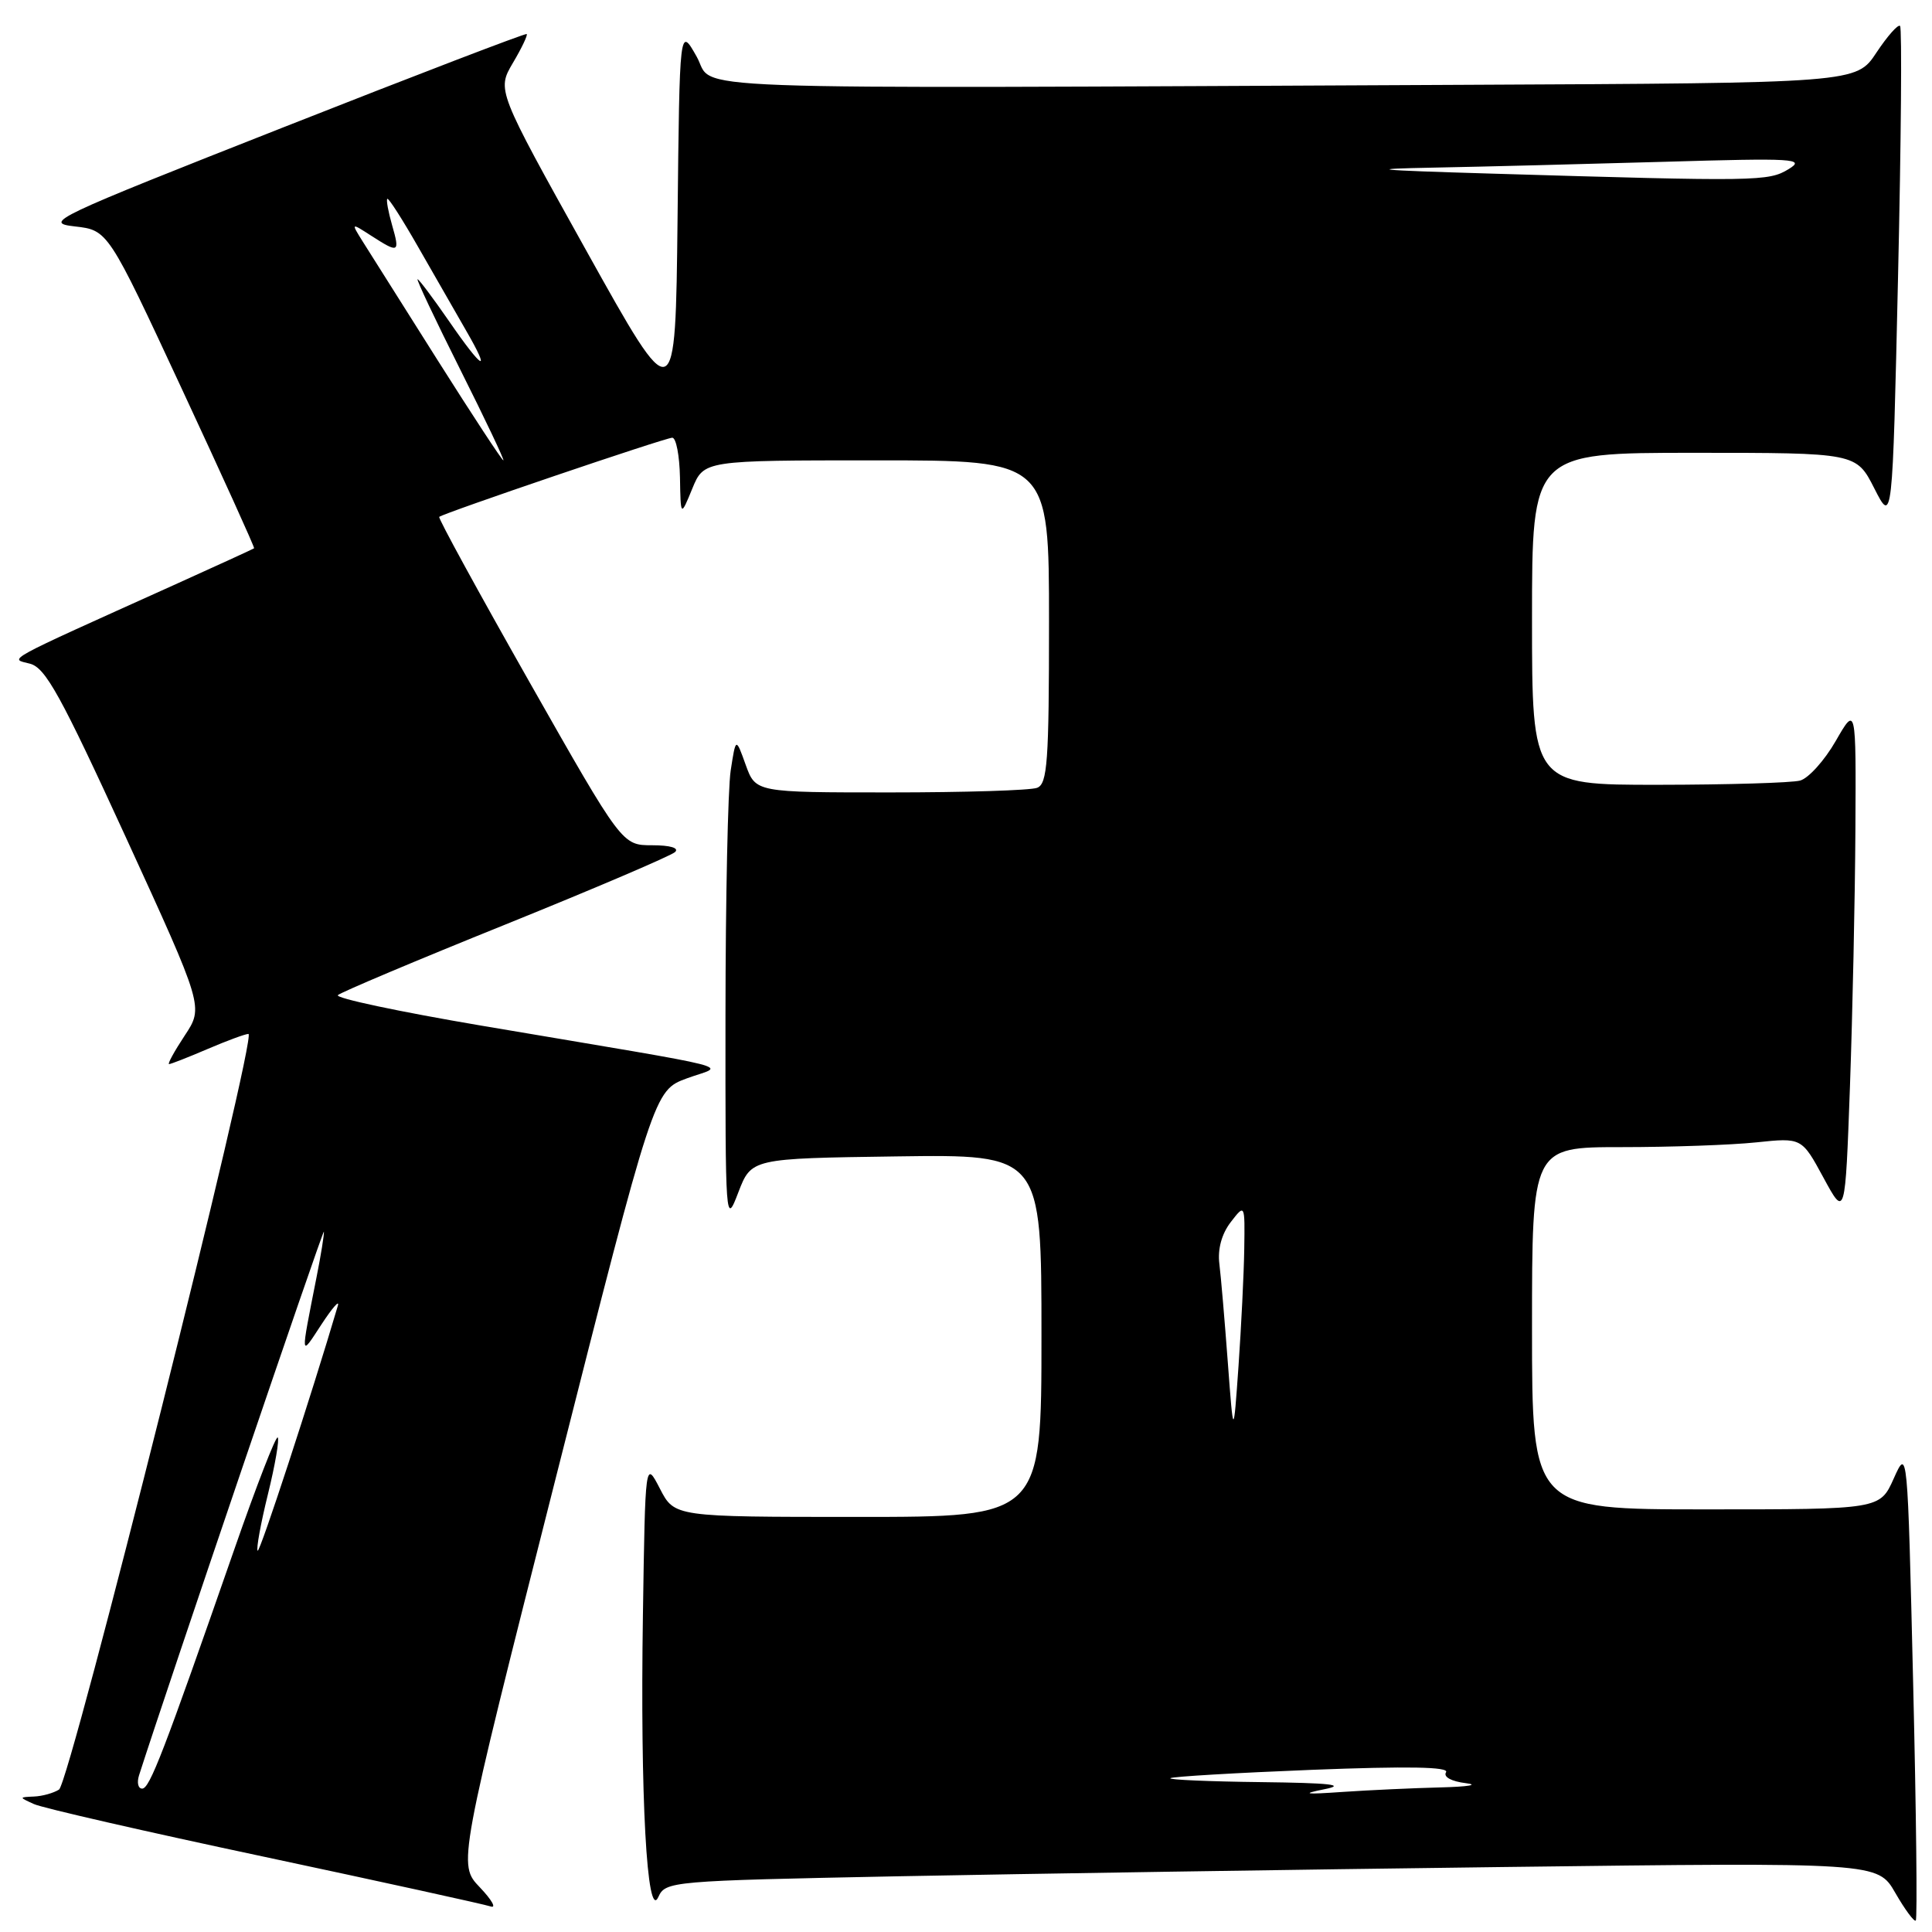 <?xml version="1.0" encoding="UTF-8" standalone="no"?>
<!DOCTYPE svg PUBLIC "-//W3C//DTD SVG 1.1//EN" "http://www.w3.org/Graphics/SVG/1.1/DTD/svg11.dtd" >
<svg xmlns="http://www.w3.org/2000/svg" xmlns:xlink="http://www.w3.org/1999/xlink" version="1.1" viewBox="0 0 256 256">
 <g >
 <path fill="currentColor"
d=" M 253.50 222.96 C 252.76 191.83 252.76 191.83 250.93 195.91 C 249.10 200.00 249.10 200.00 226.05 200.00 C 203.00 200.00 203.00 200.00 203.00 176.00 C 203.00 152.00 203.00 152.00 214.85 152.00 C 221.37 152.00 229.41 151.72 232.72 151.37 C 238.74 150.74 238.74 150.74 241.62 156.05 C 244.50 161.36 244.50 161.36 245.13 143.93 C 245.47 134.34 245.80 119.08 245.85 110.00 C 245.94 93.50 245.94 93.50 243.24 98.19 C 241.76 100.77 239.63 103.13 238.52 103.43 C 237.41 103.73 228.96 103.98 219.75 103.99 C 203.00 104.00 203.00 104.00 203.00 82.00 C 203.00 60.00 203.00 60.00 224.48 60.00 C 245.96 60.00 245.96 60.00 248.36 64.72 C 250.76 69.44 250.76 69.44 251.50 36.68 C 251.91 18.66 252.03 3.70 251.77 3.44 C 251.51 3.17 250.10 4.77 248.63 6.98 C 245.97 11.00 245.97 11.00 193.99 11.24 C 86.12 11.74 94.88 12.06 92.31 7.50 C 90.05 3.50 90.05 3.50 89.78 28.96 C 89.50 54.42 89.50 54.42 77.67 33.18 C 65.84 11.94 65.84 11.94 67.96 8.34 C 69.13 6.37 69.95 4.64 69.79 4.51 C 69.63 4.38 55.10 9.95 37.50 16.89 C 6.97 28.92 5.70 29.52 9.90 30.00 C 14.31 30.50 14.31 30.50 24.08 51.50 C 29.45 63.04 33.77 72.56 33.67 72.65 C 33.58 72.73 28.78 74.93 23.00 77.54 C 0.05 87.89 1.24 87.24 3.96 87.94 C 6.03 88.47 8.03 92.10 16.70 111.00 C 26.98 133.43 26.98 133.43 24.48 137.21 C 23.10 139.30 22.17 141.00 22.40 141.00 C 22.64 141.00 24.93 140.10 27.50 139.00 C 30.07 137.90 32.51 137.00 32.92 137.00 C 34.15 137.00 9.27 236.21 7.82 237.13 C 7.09 237.59 5.60 238.01 4.50 238.05 C 2.50 238.14 2.50 238.14 4.50 239.05 C 5.60 239.56 19.32 242.70 35.00 246.03 C 50.68 249.37 64.17 252.33 65.00 252.61 C 65.82 252.90 65.18 251.76 63.58 250.08 C 60.67 247.04 60.67 247.04 73.66 195.77 C 86.65 144.50 86.65 144.50 91.01 142.89 C 96.02 141.04 99.59 141.96 63.77 135.90 C 52.92 134.06 44.37 132.25 44.77 131.86 C 45.17 131.48 55.17 127.26 67.00 122.49 C 78.83 117.71 88.93 113.39 89.45 112.90 C 90.02 112.36 88.81 112.00 86.41 112.00 C 82.43 112.00 82.43 112.00 70.16 90.38 C 63.42 78.49 58.03 68.64 58.20 68.49 C 58.75 67.99 88.16 58.00 89.08 58.00 C 89.59 58.00 90.04 60.36 90.10 63.25 C 90.19 68.50 90.19 68.50 91.73 64.75 C 93.27 61.00 93.27 61.00 116.14 61.00 C 139.00 61.00 139.00 61.00 139.00 82.39 C 139.00 100.98 138.79 103.87 137.42 104.39 C 136.55 104.73 127.80 105.00 117.98 105.00 C 100.13 105.00 100.13 105.00 98.81 101.35 C 97.50 97.69 97.50 97.69 96.82 102.10 C 96.45 104.52 96.14 119.10 96.13 134.50 C 96.11 162.07 96.14 162.43 97.83 158.00 C 99.56 153.50 99.56 153.50 118.78 153.23 C 138.00 152.96 138.00 152.96 138.00 176.98 C 138.00 201.00 138.00 201.00 113.69 201.00 C 89.37 201.00 89.37 201.00 87.44 197.25 C 85.50 193.50 85.50 193.50 85.19 214.00 C 84.82 238.05 85.73 254.65 87.23 251.37 C 88.18 249.28 88.82 249.22 118.85 248.62 C 135.71 248.29 171.84 247.73 199.15 247.39 C 248.81 246.77 248.81 246.77 251.14 250.82 C 252.42 253.04 253.64 254.69 253.85 254.48 C 254.07 254.27 253.91 240.08 253.50 222.96 Z  M 175.50 237.08 C 178.46 236.49 176.26 236.25 167.08 236.14 C 160.25 236.06 154.85 235.83 155.08 235.62 C 155.31 235.41 163.77 234.91 173.87 234.51 C 186.52 234.02 192.05 234.11 191.61 234.83 C 191.22 235.45 192.30 236.04 194.23 236.28 C 196.03 236.50 194.53 236.75 190.90 236.84 C 187.26 236.93 181.41 237.20 177.90 237.44 C 172.88 237.79 172.36 237.71 175.50 237.08 Z  M 18.42 235.25 C 22.15 223.60 42.86 162.68 42.92 163.20 C 42.96 163.59 42.53 166.29 41.95 169.20 C 39.79 180.15 39.76 179.83 42.59 175.50 C 44.03 173.30 45.01 172.18 44.77 173.00 C 41.25 184.94 34.43 205.77 34.14 205.48 C 33.93 205.27 34.54 201.90 35.50 198.00 C 36.46 194.10 37.04 190.71 36.80 190.47 C 36.56 190.23 33.97 196.89 31.06 205.26 C 21.64 232.31 19.83 237.00 18.84 237.00 C 18.30 237.00 18.12 236.21 18.42 235.25 Z  M 162.69 180.50 C 162.28 175.00 161.78 169.13 161.57 167.45 C 161.33 165.52 161.88 163.50 163.07 161.95 C 164.96 159.50 164.96 159.50 164.87 165.50 C 164.82 168.80 164.47 175.78 164.11 181.00 C 163.44 190.50 163.44 190.50 162.69 180.50 Z  M 58.00 47.75 C 53.39 40.46 48.92 33.38 48.06 32.00 C 46.50 29.50 46.50 29.50 49.21 31.25 C 52.85 33.59 53.01 33.51 51.95 29.82 C 51.45 28.07 51.16 26.50 51.32 26.35 C 51.48 26.19 53.33 29.08 55.44 32.78 C 57.55 36.48 60.38 41.41 61.73 43.75 C 65.18 49.71 63.96 49.04 59.46 42.50 C 57.37 39.48 55.51 37.00 55.33 37.00 C 55.14 37.00 57.69 42.40 61.00 49.00 C 64.31 55.60 66.87 61.00 66.70 61.00 C 66.52 61.00 62.61 55.04 58.00 47.75 Z  M 197.50 23.00 C 181.99 22.54 180.61 22.39 190.00 22.21 C 196.32 22.09 210.05 21.74 220.50 21.44 C 237.80 20.93 239.28 21.02 237.00 22.41 C 234.32 24.04 232.99 24.06 197.50 23.00 Z "/>
</g>
</svg>
